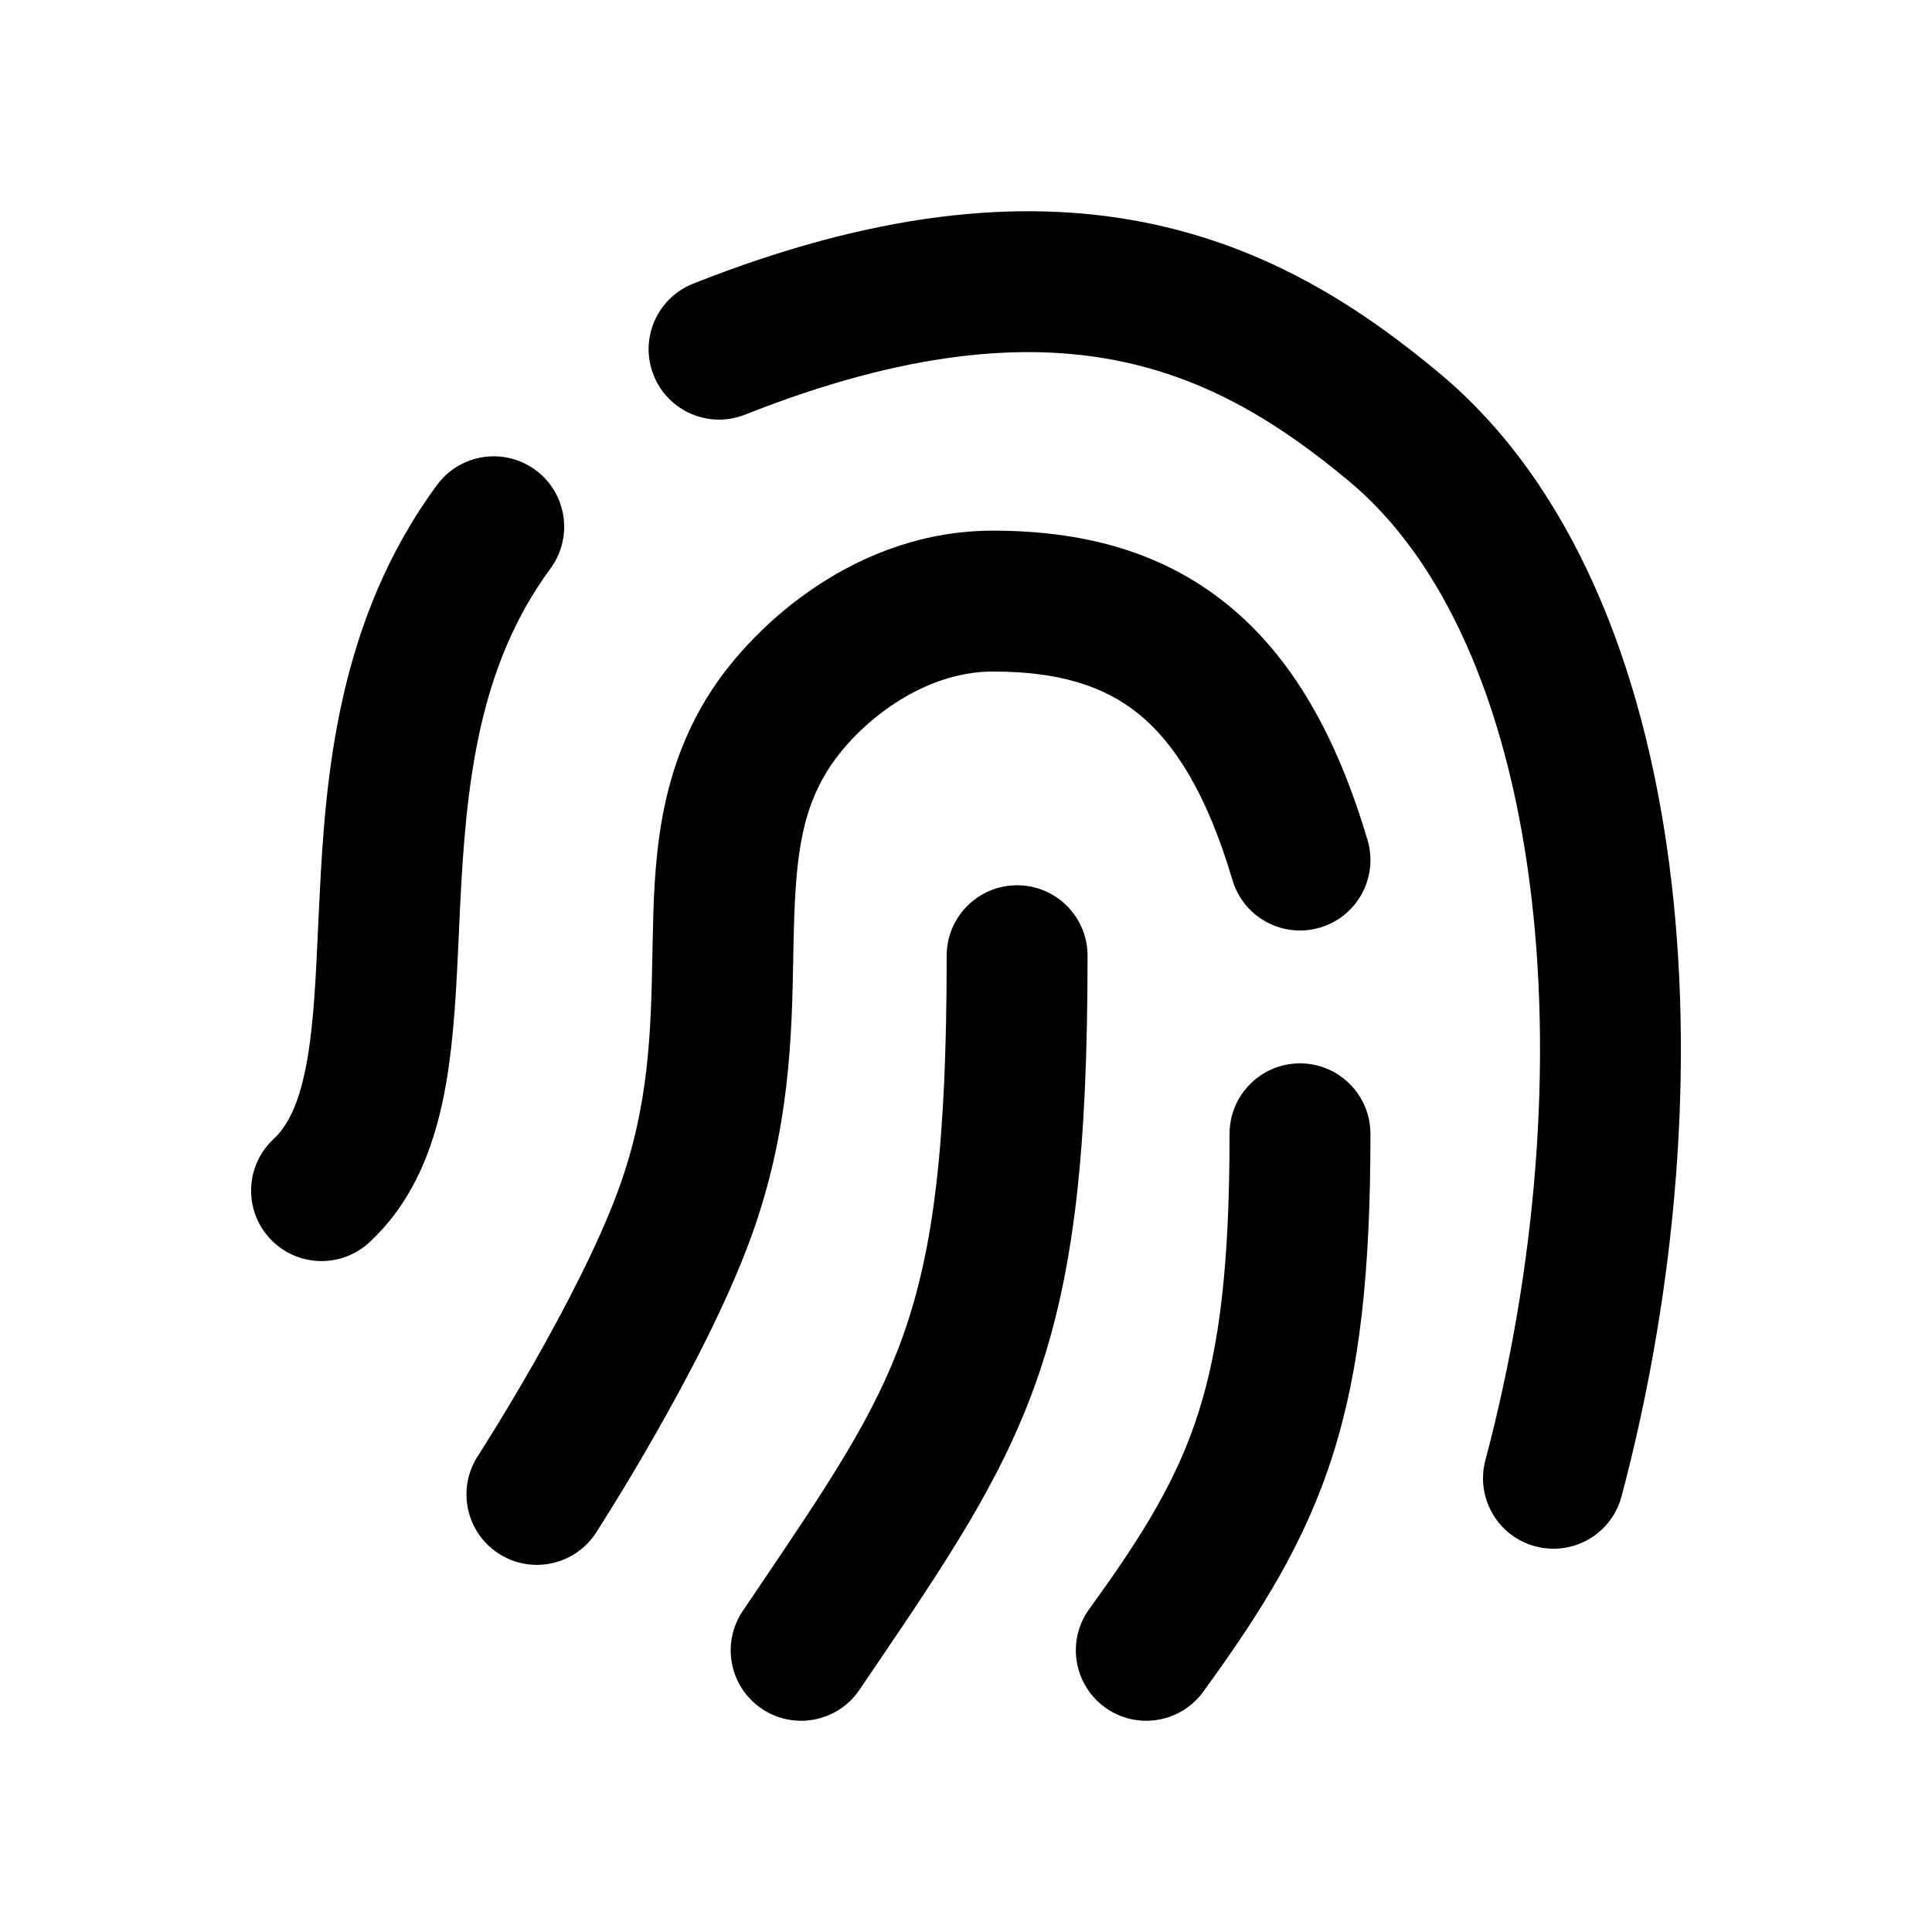<svg width="48" height="48" viewBox="0 0 48 48" fill="none" xmlns="http://www.w3.org/2000/svg">
<path fill-rule="evenodd" clip-rule="evenodd" d="M27.733 8.955C25.465 8.51 22.531 8.708 18.51 10.302C17.612 10.658 16.595 10.219 16.238 9.32C15.882 8.422 16.322 7.404 17.22 7.048C21.698 5.273 25.325 4.916 28.407 5.52C31.485 6.124 33.821 7.65 35.764 9.273C39.073 12.036 40.832 16.568 41.472 21.464C42.118 26.403 41.665 31.98 40.287 37.177C40.039 38.111 39.081 38.667 38.147 38.419C37.212 38.172 36.656 37.213 36.904 36.279C38.181 31.466 38.581 26.35 38.002 21.918C37.417 17.442 35.871 13.922 33.521 11.959C31.809 10.53 30.006 9.4 27.733 8.955ZM13.305 11.678C14.083 12.251 14.249 13.347 13.676 14.125C11.879 16.565 11.58 19.479 11.431 22.522C11.421 22.737 11.411 22.955 11.401 23.176C11.345 24.432 11.285 25.748 11.085 26.908C10.847 28.288 10.364 29.764 9.179 30.864C8.47 31.521 7.363 31.48 6.706 30.771C6.048 30.063 6.09 28.956 6.798 28.298C7.16 27.963 7.451 27.385 7.636 26.312C7.795 25.389 7.844 24.333 7.902 23.064C7.913 22.834 7.924 22.596 7.936 22.351C8.083 19.317 8.376 15.419 10.858 12.049C11.431 11.271 12.527 11.105 13.305 11.678ZM24.669 16.684C22.891 16.684 21.312 17.988 20.608 19.069C19.855 20.225 19.754 21.495 19.714 23.503C19.712 23.605 19.71 23.709 19.708 23.814C19.673 25.701 19.629 28.058 18.669 30.712C18.075 32.356 17.092 34.215 16.295 35.612C15.891 36.323 15.521 36.936 15.252 37.372C15.118 37.59 15.008 37.765 14.932 37.886C14.893 37.947 14.863 37.994 14.842 38.027L14.818 38.065L14.811 38.075L14.809 38.078L14.809 38.079L14.808 38.08C14.808 38.08 14.808 38.08 13.391 37.162L14.808 38.08C14.283 38.891 13.199 39.123 12.388 38.597C11.577 38.072 11.345 36.989 11.87 36.178L11.87 36.178L11.87 36.177L11.871 36.176L11.875 36.169L11.895 36.139C11.913 36.111 11.94 36.069 11.974 36.014C12.044 35.904 12.146 35.741 12.272 35.536C12.525 35.126 12.874 34.548 13.255 33.879C14.029 32.52 14.889 30.873 15.378 29.521C16.137 27.424 16.173 25.582 16.21 23.658C16.212 23.583 16.213 23.508 16.214 23.433C16.253 21.499 16.309 19.257 17.674 17.16C18.76 15.492 21.293 13.184 24.669 13.184C26.838 13.184 28.827 13.671 30.486 15.013C32.119 16.334 33.218 18.313 33.976 20.871C34.25 21.798 33.722 22.771 32.795 23.046C31.868 23.32 30.895 22.792 30.62 21.865C29.973 19.681 29.163 18.444 28.285 17.734C27.433 17.044 26.31 16.684 24.669 16.684ZM25.27 21.994C26.237 21.994 27.02 22.778 27.02 23.744C27.02 28.598 26.685 31.668 25.744 34.327C24.874 36.788 23.509 38.803 21.727 41.432C21.604 41.612 21.48 41.796 21.354 41.982C20.813 42.783 19.725 42.993 18.924 42.452C18.123 41.91 17.913 40.822 18.455 40.022C18.542 39.892 18.628 39.765 18.713 39.64C20.61 36.837 21.729 35.183 22.445 33.16C23.182 31.075 23.52 28.488 23.52 23.744C23.52 22.778 24.304 21.994 25.27 21.994ZM32.298 26.419C33.264 26.419 34.048 27.203 34.048 28.169C34.048 31.562 33.794 34.01 33.111 36.155C32.423 38.317 31.338 40.045 29.895 42.03C29.327 42.812 28.233 42.986 27.451 42.418C26.669 41.85 26.495 40.755 27.064 39.973C28.435 38.086 29.259 36.718 29.776 35.093C30.299 33.45 30.548 31.418 30.548 28.169C30.548 27.203 31.331 26.419 32.298 26.419Z" fill="black"/>
</svg>
